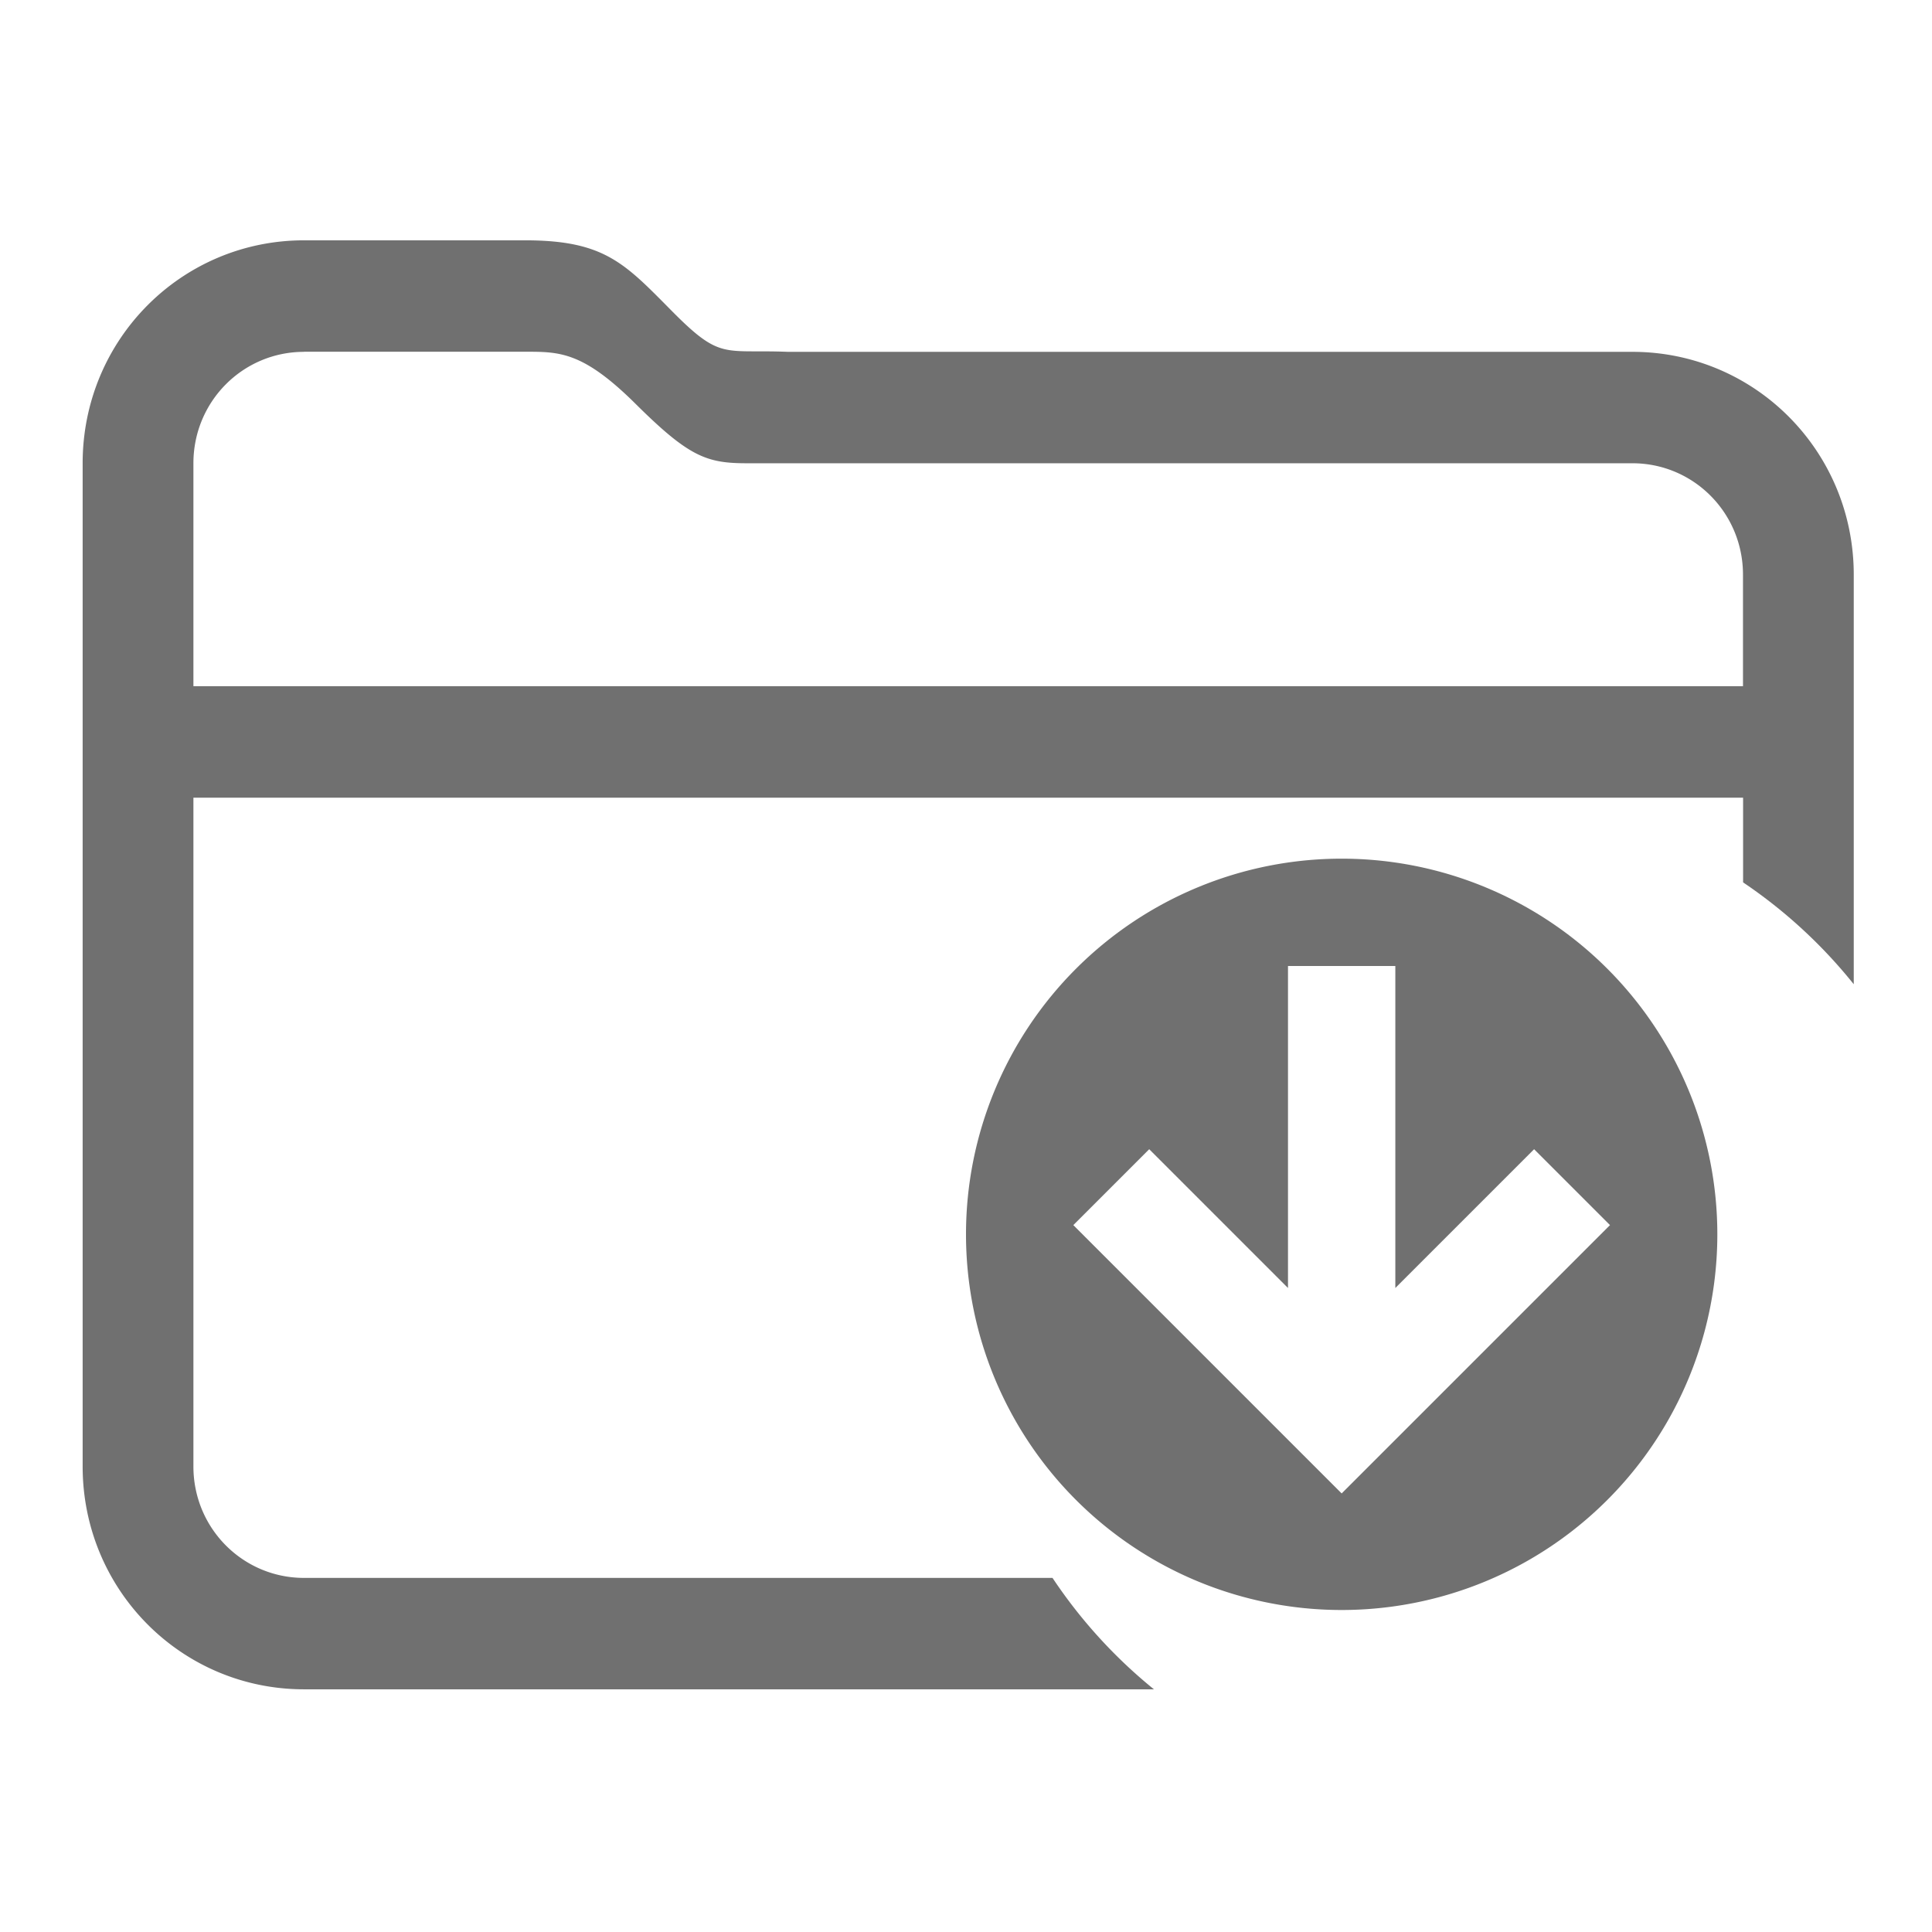 <?xml version="1.0" encoding="UTF-8" standalone="no"?>
<svg
   width="18"
   height="18"
   version="1.1"
   id="svg2"
   sodipodi:docname="save-folder-symbolic.svg"
   inkscape:version="1.3 (0e150ed, 2023-07-21)"
   xmlns:inkscape="http://www.inkscape.org/namespaces/inkscape"
   xmlns:sodipodi="http://sodipodi.sourceforge.net/DTD/sodipodi-0.dtd"
   xmlns="http://www.w3.org/2000/svg"
   xmlns:svg="http://www.w3.org/2000/svg">
  <sodipodi:namedview
     id="namedview2"
     pagecolor="#ffffff"
     bordercolor="#000000"
     borderopacity="0.25"
     inkscape:showpageshadow="2"
     inkscape:pageopacity="0.0"
     inkscape:pagecheckerboard="0"
     inkscape:deskcolor="#d1d1d1"
     showgrid="true"
     inkscape:zoom="37.625"
     inkscape:cx="8"
     inkscape:cy="8.6644518"
     inkscape:window-width="1408"
     inkscape:window-height="747"
     inkscape:window-x="308"
     inkscape:window-y="25"
     inkscape:window-maximized="0"
     inkscape:current-layer="svg2">
    <inkscape:grid
       id="grid2"
       units="px"
       originx="0"
       originy="0"
       spacingx="1"
       spacingy="1"
       empcolor="#0099e5"
       empopacity="0.302"
       color="#0099e5"
       opacity="0.149"
       empspacing="5"
       dotted="false"
       gridanglex="30"
       gridanglez="30"
       visible="true" />
  </sodipodi:namedview>
  <defs
     id="defs1">
    <style
       id="current-color-scheme"
       type="text/css">.ColorScheme-Text { color:#707070; }</style>
  </defs>
  <path
     class="ColorScheme-Text"
     d="m 2.833,2.239 c -1.143,0 -2.063,0.926 -2.063,2.077 V 13.662 c 0,1.151 0.92,2.077 2.063,2.077 H 10.751 A 4.641,4.673 0 0 1 9.806,14.701 H 2.833 c -0.571,0 -1.031,-0.463 -1.031,-1.038 V 7.432 H 16.24 v 0.789 a 4.641,4.673 0 0 1 1.031,0.949 v -3.815 c 0,-1.151 -0.92,-2.077 -2.063,-2.077 H 7.341 C 6.743,3.254 6.717,3.358 6.269,2.907 5.822,2.456 5.637,2.24 4.896,2.239 H 2.833 Z m 0,1.038 h 2.063 c 0.321,-1.7e-6 0.537,1.469e-4 1.029,0.489 0.494,0.49 0.659,0.55 1.031,0.55 h 8.252 c 0.571,0 1.031,0.463 1.031,1.038 V 6.393 H 1.802 V 4.316 c 0,-0.575 0.46,-1.038 1.031,-1.038 z"
     fill="currentColor"
     id="path1"
     style="stroke-width:1.035;fill:#707070" />
  <path
     d="M 12.5,15 A 3.5,3.5 0 0 1 9,11.5 3.5,3.5 0 0 1 12.5,8 3.5,3.5 0 0 1 16,11.5 3.5,3.5 0 0 1 12.5,15 Z m 0,-1.086 2.5,-2.5 -0.707,-0.707 -1.293,1.293 v -3 h -1 v 3 l -1.293,-1.293 -0.707,0.707 2.5,2.5 z"
     fill="currentColor"
     class="ColorScheme-Text"
     id="path2"
     style="fill:#707070" />
</svg>
